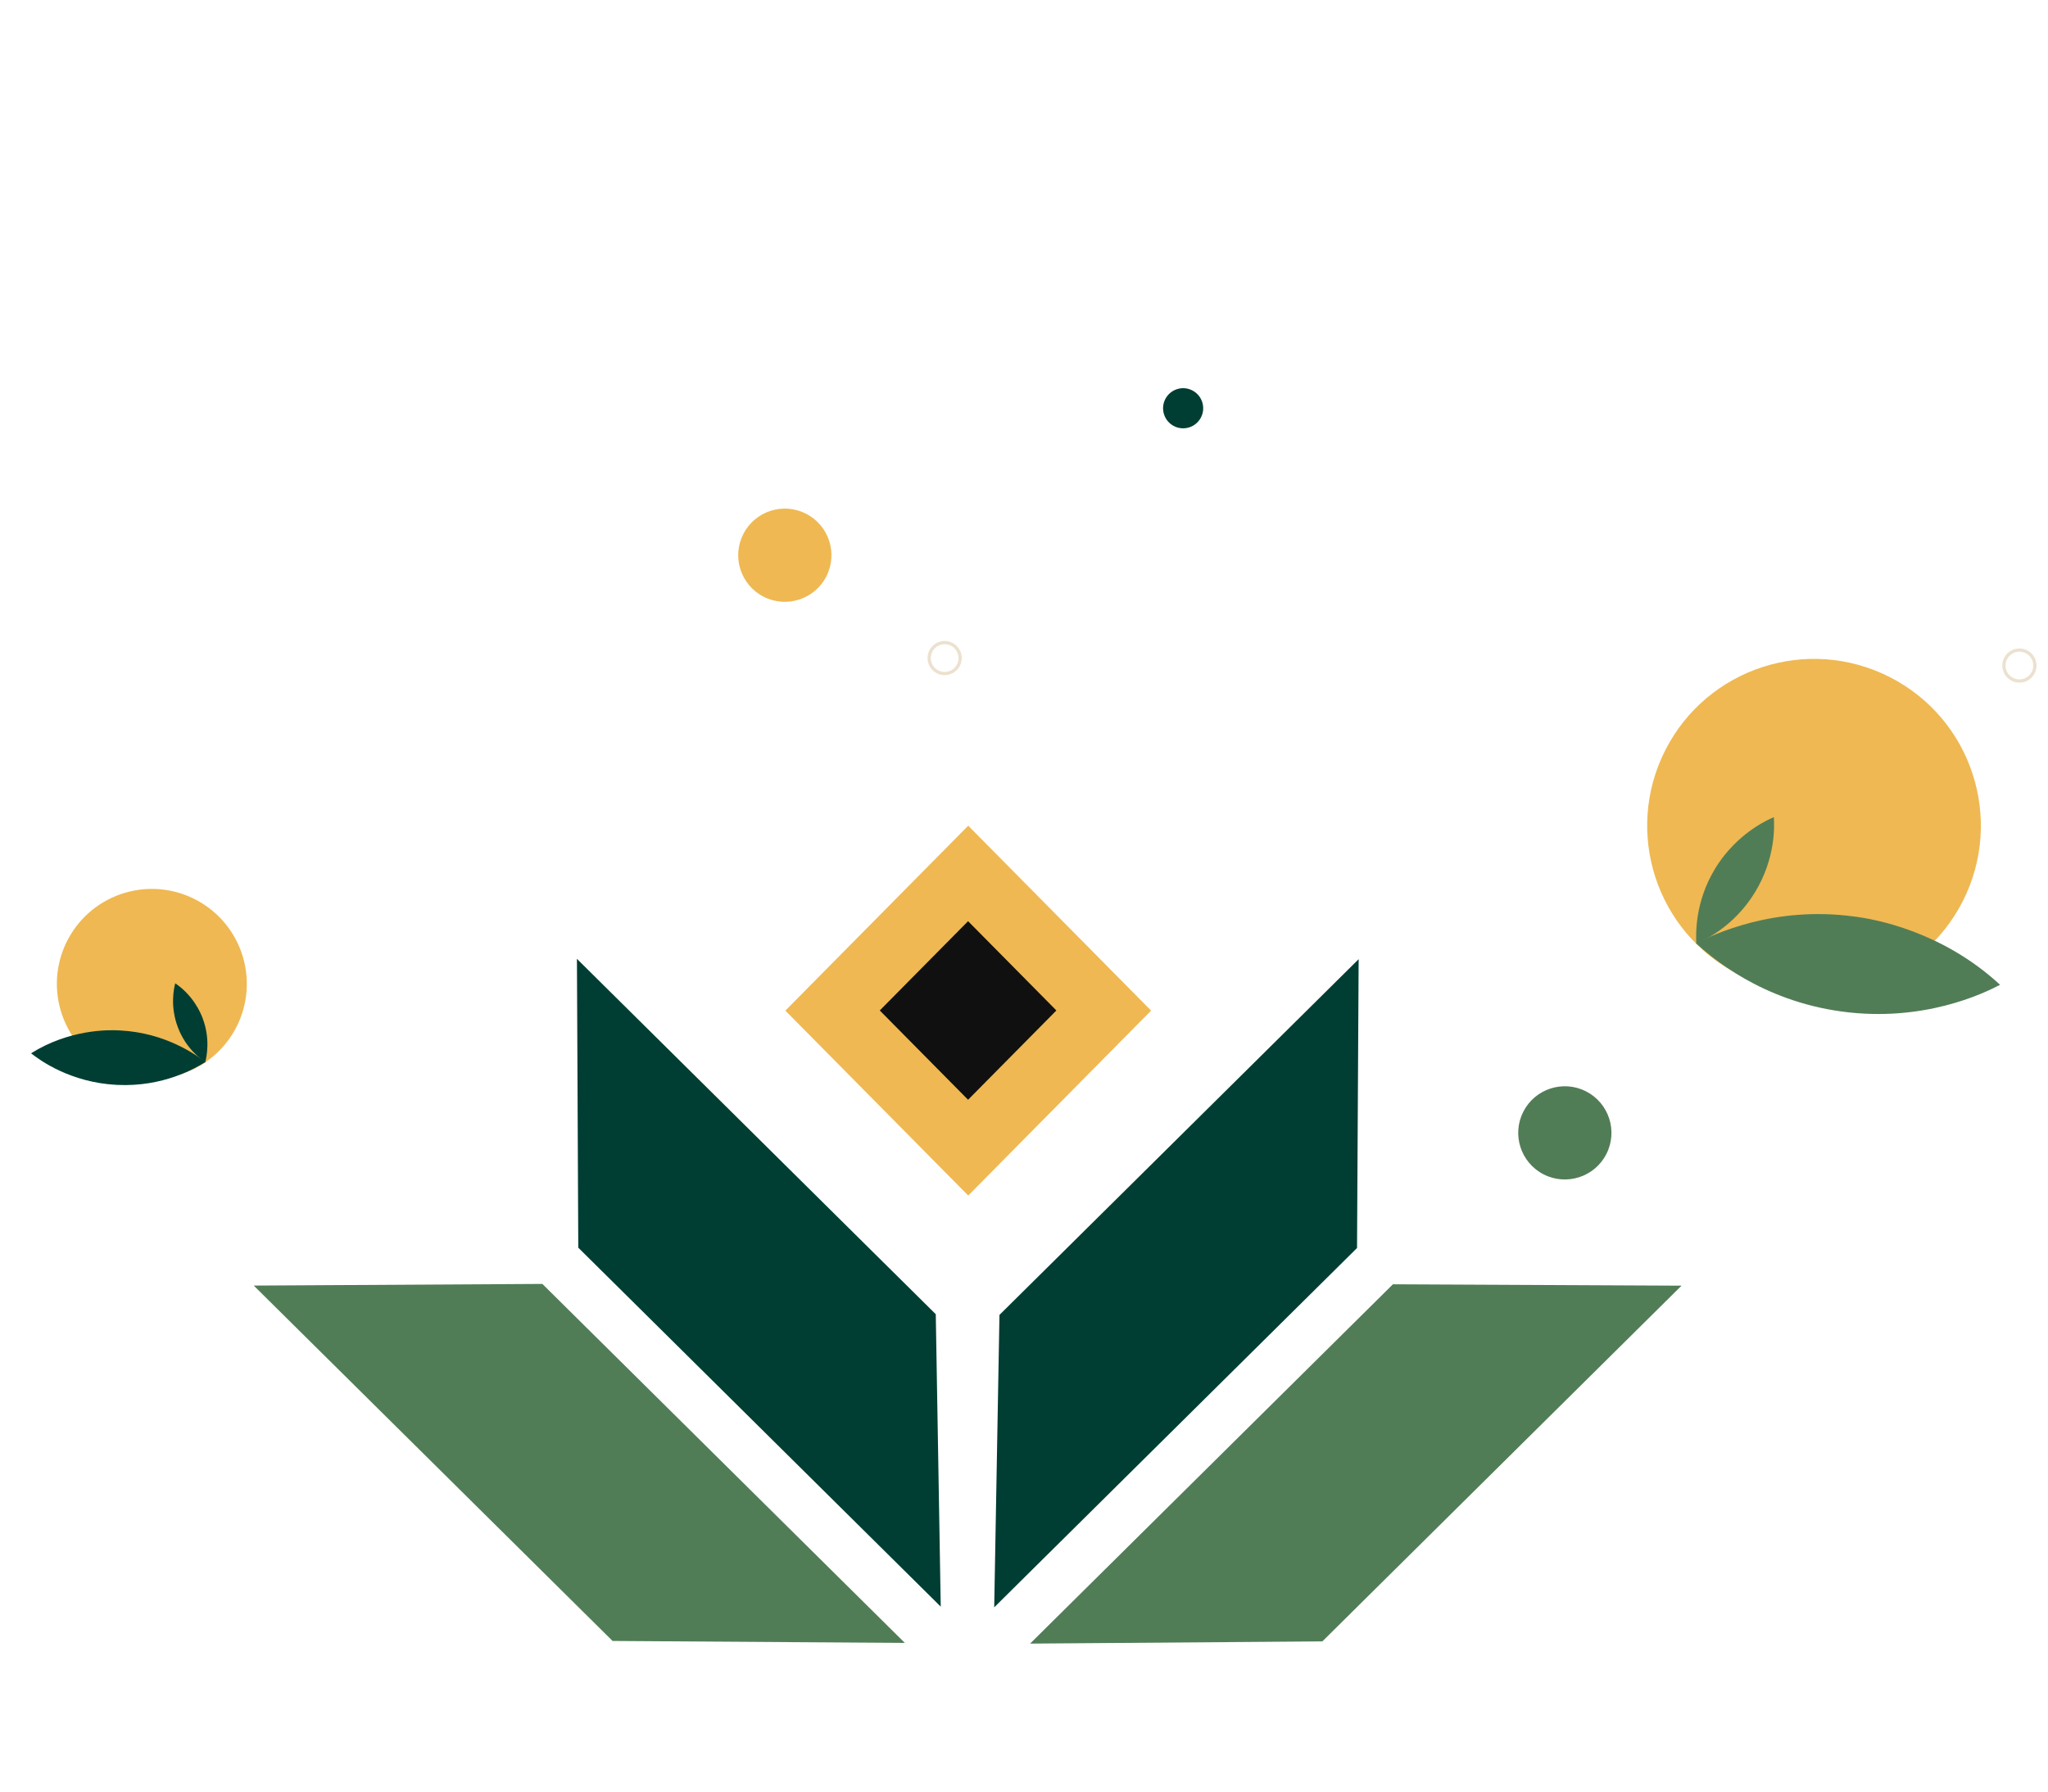 <svg width="632" height="553" viewBox="0 0 632 553" fill="none" xmlns="http://www.w3.org/2000/svg">
<path d="M418.77 385.217L419.271 296.064L308.428 405.865L306.807 496.127L418.77 385.217Z" fill="#003E33"/>
<path d="M429.846 396.413L518.915 396.838L408.072 506.638L317.883 507.322L429.846 396.413Z" fill="#517D56"/>
<path d="M178.453 385.112L178.037 295.959L288.773 405.653L290.307 495.915L178.453 385.112Z" fill="#003E33"/>
<path d="M167.369 396.3L78.3 396.811L189.036 506.505L279.223 507.102L167.369 396.3Z" fill="#517D56"/>
<path d="M355.223 311.941L298.789 254.864L242.356 311.941L298.789 369.019L355.223 311.941Z" fill="#EFB852"/>
<rect width="38.763" height="38.763" transform="matrix(-0.703 -0.711 -0.703 0.711 325.992 311.895)" fill="#101010"/>
<circle cx="242.193" cy="171.374" r="14.385" transform="rotate(26.965 242.193 171.374)" fill="#EFB852"/>
<circle cx="291.513" cy="203.124" r="4.775" transform="rotate(26.965 291.513 203.124)" stroke="#ECE1CF"/>
<circle cx="623.177" cy="205.434" r="4.775" transform="rotate(26.965 623.177 205.434)" stroke="#ECE1CF"/>
<circle cx="559.799" cy="254.862" r="51.479" transform="rotate(26.965 559.799 254.862)" fill="#EFB852"/>
<circle cx="482.898" cy="349.675" r="14.385" transform="rotate(26.965 482.898 349.675)" fill="#517D56"/>
<circle cx="365.108" cy="126.014" r="6.191" transform="rotate(26.965 365.108 126.014)" fill="#003E33"/>
<path d="M568.371 312.223C543.314 308.821 528.034 295.355 523.377 291.152C528.844 288.421 547.42 279.509 572.21 282.9C578.61 283.689 599.365 287.457 617.204 303.971C612.004 306.713 593.428 315.625 568.371 312.223Z" fill="#517D56"/>
<path d="M541.555 275.449C535.178 285.885 526.244 290.035 523.477 291.281C523.33 288.328 522.994 278.369 529.314 268.049C530.908 265.367 536.611 256.908 547.392 252.217C547.596 255.053 547.932 265.013 541.555 275.449Z" fill="#517D56"/>
<circle r="29.296" transform="matrix(-0.96 0.281 0.281 0.96 46.859 303.682)" fill="#EFB852"/>
<path d="M36.035 334.863C50.407 335.594 60.368 329.668 63.415 327.807C60.644 325.705 51.191 318.768 36.97 318.059C33.307 317.828 21.303 317.753 9.59 325.115C12.211 327.195 21.663 334.132 36.035 334.863Z" fill="#003E33"/>
<path d="M54.899 317.113C57.369 323.621 61.929 326.881 63.346 327.868C63.738 326.232 64.973 320.697 62.523 314.261C61.913 312.594 59.613 307.263 54.076 303.506C53.664 305.071 52.429 310.606 54.899 317.113Z" fill="#003E33"/>
</svg>
